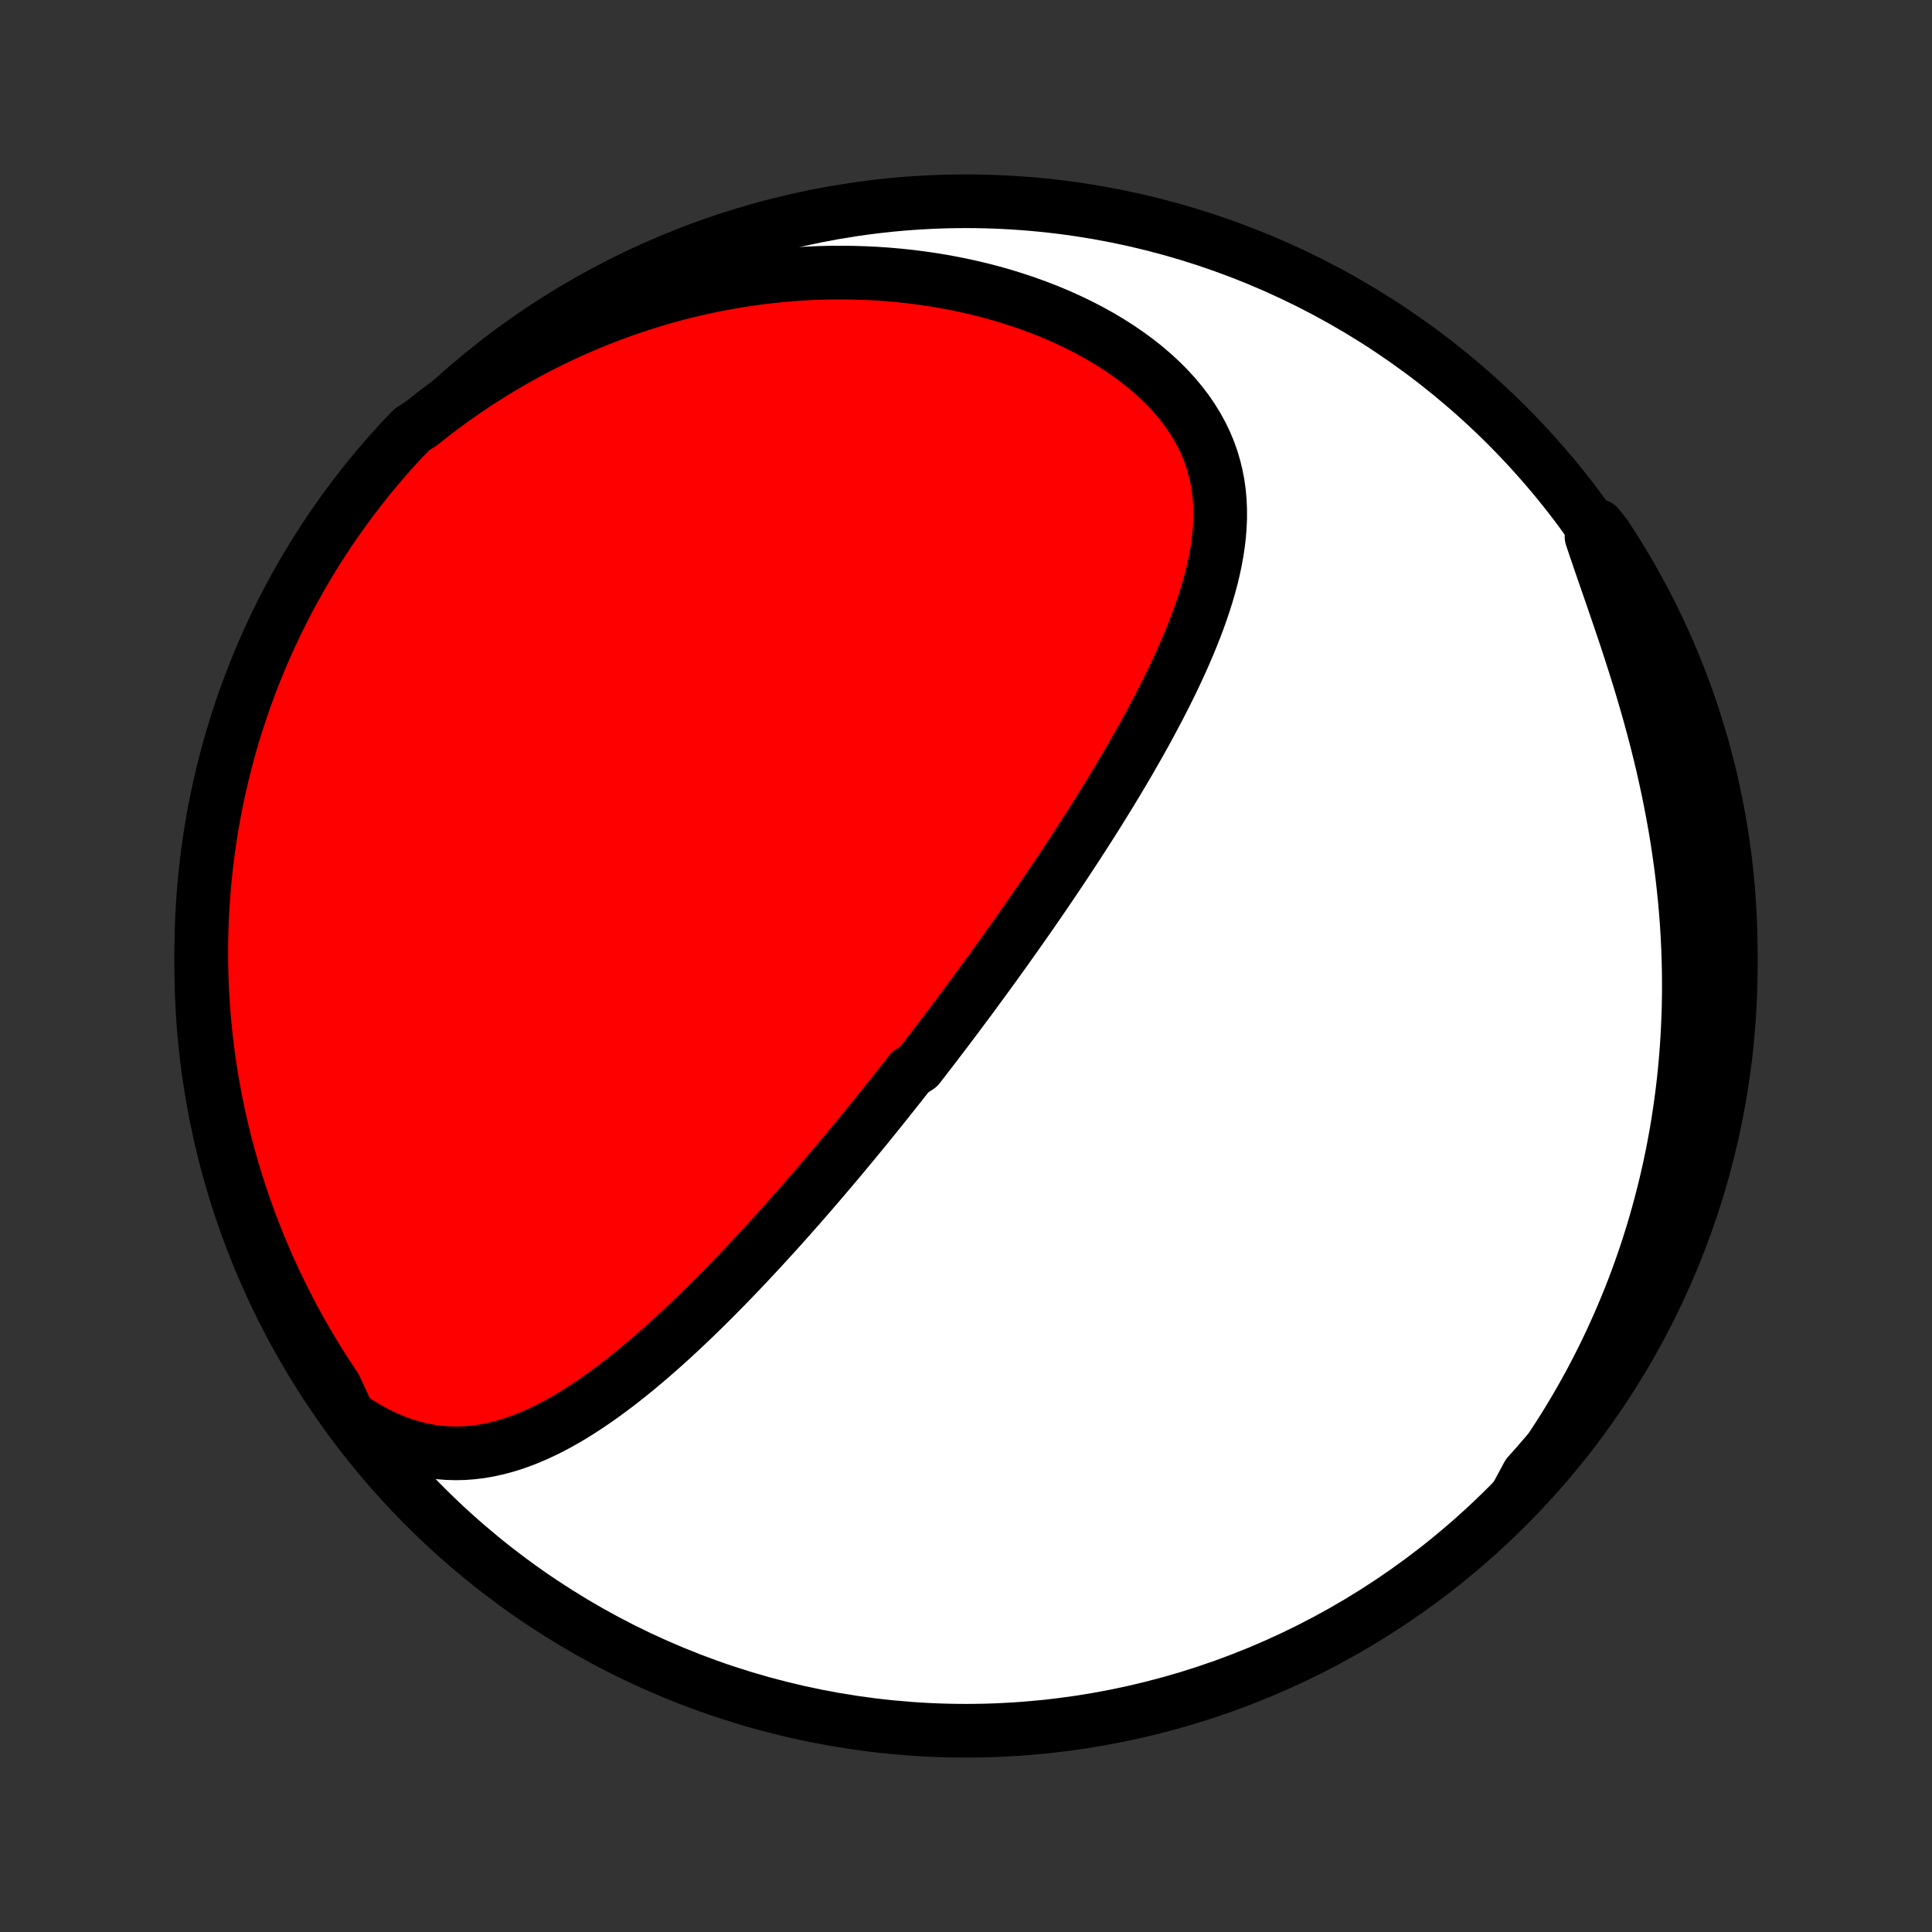 <?xml version="1.0" encoding="utf-8" standalone="no"?>
<!DOCTYPE svg PUBLIC "-//W3C//DTD SVG 1.1//EN"
  "http://www.w3.org/Graphics/SVG/1.1/DTD/svg11.dtd">
<!-- Created with matplotlib (http://matplotlib.org/) -->
<svg height="72pt" version="1.1" viewBox="0 0 72 72" width="72pt" xmlns="http://www.w3.org/2000/svg" xmlns:xlink="http://www.w3.org/1999/xlink">
 <rect x="0" y="0" width="72" height="72" fill="#333333" stroke="none"/>
 <defs>
  <style type="text/css">
*{stroke-linecap:butt;stroke-linejoin:round;}
  </style>
 </defs>
 <g id="figure_1">
  <g id="patch_1">
   <path d="
M0 72
L72 72
L72 0
L0 0
z
" style="fill:none;"/>
  </g>
  <g id="axes_1">
   <g id="PatchCollection_1">
    <defs>
     <path d="
M36 -7.5
C43.558 -7.5 50.808 -10.503 56.153 -15.848
C61.497 -21.192 64.5 -28.442 64.5 -36
C64.5 -43.558 61.497 -50.808 56.153 -56.153
C50.808 -61.497 43.558 -64.5 36 -64.5
C28.442 -64.5 21.192 -61.497 15.848 -56.153
C10.503 -50.808 7.5 -43.558 7.5 -36
C7.5 -28.442 10.503 -21.192 15.848 -15.848
C21.192 -10.503 28.442 -7.5 36 -7.5
z
" id="C0_0_a811fe30f3"/>
     <path d="
M12.99 -19.225
L13.329 -18.996
L13.67 -18.788
L14.011 -18.601
L14.35 -18.435
L14.689 -18.29
L15.025 -18.167
L15.36 -18.064
L15.691 -17.981
L16.02 -17.917
L16.344 -17.873
L16.666 -17.847
L16.983 -17.838
L17.297 -17.845
L17.606 -17.869
L17.912 -17.907
L18.214 -17.959
L18.512 -18.024
L18.805 -18.101
L19.095 -18.189
L19.381 -18.289
L19.664 -18.398
L19.943 -18.516
L20.218 -18.643
L20.491 -18.777
L20.759 -18.918
L21.024 -19.066
L21.287 -19.22
L21.546 -19.38
L21.802 -19.545
L22.055 -19.714
L22.305 -19.887
L22.552 -20.064
L22.797 -20.245
L23.039 -20.428
L23.278 -20.615
L23.515 -20.804
L23.749 -20.995
L23.98 -21.188
L24.209 -21.383
L24.436 -21.58
L24.66 -21.778
L24.882 -21.977
L25.102 -22.177
L25.319 -22.378
L25.534 -22.58
L25.747 -22.782
L25.958 -22.985
L26.167 -23.189
L26.373 -23.392
L26.578 -23.596
L26.781 -23.8
L26.982 -24.005
L27.181 -24.209
L27.378 -24.413
L27.574 -24.617
L27.767 -24.821
L27.959 -25.025
L28.15 -25.229
L28.338 -25.432
L28.526 -25.636
L28.711 -25.839
L28.895 -26.041
L29.078 -26.244
L29.259 -26.446
L29.439 -26.648
L29.617 -26.85
L29.795 -27.051
L29.971 -27.252
L30.145 -27.453
L30.319 -27.654
L30.491 -27.854
L30.663 -28.055
L30.833 -28.255
L31.002 -28.454
L31.171 -28.654
L31.338 -28.853
L31.505 -29.053
L31.67 -29.252
L31.835 -29.451
L31.999 -29.65
L32.162 -29.849
L32.325 -30.048
L32.486 -30.247
L32.647 -30.446
L32.808 -30.645
L32.968 -30.845
L33.127 -31.044
L33.286 -31.244
L33.444 -31.443
L33.602 -31.643
L33.76 -31.844
L33.917 -32.044
L34.23 -32.245
L34.386 -32.447
L34.542 -32.649
L34.698 -32.851
L34.853 -33.054
L35.008 -33.257
L35.163 -33.461
L35.318 -33.666
L35.473 -33.871
L35.628 -34.077
L35.782 -34.283
L35.937 -34.491
L36.092 -34.699
L36.247 -34.908
L36.401 -35.118
L36.556 -35.329
L36.711 -35.541
L36.866 -35.754
L37.022 -35.968
L37.177 -36.184
L37.332 -36.4
L37.488 -36.618
L37.644 -36.837
L37.8 -37.057
L37.956 -37.278
L38.113 -37.501
L38.27 -37.725
L38.427 -37.951
L38.584 -38.179
L38.742 -38.408
L38.9 -38.638
L39.058 -38.87
L39.216 -39.104
L39.375 -39.34
L39.534 -39.577
L39.693 -39.816
L39.852 -40.058
L40.012 -40.301
L40.171 -40.545
L40.331 -40.792
L40.491 -41.041
L40.651 -41.292
L40.811 -41.545
L40.971 -41.8
L41.131 -42.058
L41.291 -42.317
L41.451 -42.579
L41.61 -42.842
L41.769 -43.108
L41.928 -43.377
L42.086 -43.647
L42.243 -43.92
L42.4 -44.195
L42.556 -44.472
L42.711 -44.752
L42.864 -45.034
L43.016 -45.318
L43.167 -45.604
L43.316 -45.893
L43.463 -46.183
L43.608 -46.476
L43.75 -46.771
L43.89 -47.069
L44.027 -47.368
L44.16 -47.669
L44.29 -47.972
L44.415 -48.277
L44.536 -48.584
L44.653 -48.892
L44.764 -49.202
L44.869 -49.514
L44.968 -49.826
L45.06 -50.141
L45.145 -50.456
L45.221 -50.773
L45.289 -51.09
L45.347 -51.408
L45.395 -51.726
L45.433 -52.045
L45.458 -52.364
L45.472 -52.684
L45.472 -53.002
L45.459 -53.321
L45.431 -53.638
L45.388 -53.955
L45.328 -54.27
L45.252 -54.583
L45.16 -54.894
L45.05 -55.203
L44.922 -55.509
L44.776 -55.812
L44.612 -56.111
L44.429 -56.407
L44.23 -56.697
L44.012 -56.983
L43.777 -57.264
L43.525 -57.538
L43.257 -57.806
L42.973 -58.068
L42.675 -58.323
L42.362 -58.57
L42.035 -58.809
L41.697 -59.041
L41.347 -59.264
L40.985 -59.478
L40.614 -59.684
L40.234 -59.88
L39.845 -60.067
L39.449 -60.245
L39.046 -60.414
L38.637 -60.572
L38.223 -60.722
L37.804 -60.861
L37.381 -60.992
L36.955 -61.112
L36.526 -61.223
L36.094 -61.324
L35.661 -61.416
L35.227 -61.499
L34.792 -61.572
L34.356 -61.636
L33.92 -61.692
L33.485 -61.738
L33.051 -61.776
L32.617 -61.805
L32.185 -61.825
L31.755 -61.838
L31.326 -61.842
L30.899 -61.839
L30.475 -61.828
L30.053 -61.809
L29.634 -61.782
L29.218 -61.749
L28.804 -61.708
L28.394 -61.661
L27.986 -61.607
L27.582 -61.546
L27.182 -61.479
L26.785 -61.405
L26.391 -61.326
L26 -61.24
L25.614 -61.149
L25.231 -61.052
L24.852 -60.95
L24.476 -60.842
L24.104 -60.728
L23.736 -60.61
L23.371 -60.487
L23.011 -60.358
L22.654 -60.225
L22.3 -60.087
L21.951 -59.944
L21.605 -59.797
L21.262 -59.646
L20.924 -59.49
L20.589 -59.329
L20.258 -59.165
L19.93 -58.996
L19.606 -58.823
L19.286 -58.646
L18.969 -58.465
L18.655 -58.281
L18.345 -58.092
L18.039 -57.899
L17.735 -57.703
L17.436 -57.502
L17.14 -57.298
L16.846 -57.091
L16.557 -56.879
L16.271 -56.664
L15.988 -56.445
L15.708 -56.222
L15.354 -55.996
L15.014 -55.647
L14.681 -55.283
L14.354 -54.914
L14.034 -54.539
L13.72 -54.159
L13.414 -53.773
L13.114 -53.381
L12.821 -52.984
L12.535 -52.582
L12.256 -52.175
L11.985 -51.763
L11.72 -51.346
L11.464 -50.925
L11.214 -50.499
L10.973 -50.068
L10.738 -49.634
L10.512 -49.195
L10.293 -48.752
L10.082 -48.305
L9.88 -47.855
L9.685 -47.401
L9.498 -46.943
L9.319 -46.482
L9.148 -46.018
L8.985 -45.551
L8.831 -45.081
L8.685 -44.608
L8.547 -44.132
L8.418 -43.654
L8.297 -43.174
L8.184 -42.691
L8.08 -42.207
L7.984 -41.721
L7.897 -41.233
L7.819 -40.743
L7.749 -40.252
L7.688 -39.759
L7.635 -39.266
L7.591 -38.771
L7.556 -38.275
L7.529 -37.779
L7.511 -37.282
L7.501 -36.785
L7.501 -36.288
L7.509 -35.791
L7.525 -35.293
L7.551 -34.796
L7.585 -34.3
L7.627 -33.803
L7.679 -33.308
L7.739 -32.813
L7.807 -32.319
L7.884 -31.826
L7.97 -31.335
L8.064 -30.845
L8.167 -30.357
L8.278 -29.87
L8.398 -29.385
L8.526 -28.902
L8.662 -28.422
L8.807 -27.943
L8.96 -27.468
L9.122 -26.994
L9.291 -26.524
L9.469 -26.056
L9.654 -25.591
L9.848 -25.13
L10.05 -24.672
L10.259 -24.217
L10.477 -23.766
L10.702 -23.319
L10.935 -22.875
L11.175 -22.436
L11.424 -22
L11.679 -21.569
L11.942 -21.142
L12.213 -20.72
L12.49 -20.303
z
" id="C0_1_87579b8c89"/>
     <path d="
M56.53 -16.271
L56.748 -16.555
L56.962 -16.841
L57.173 -17.129
L57.379 -17.419
L57.582 -17.711
L57.781 -18.004
L57.975 -18.3
L58.167 -18.597
L58.355 -18.896
L58.538 -19.198
L58.719 -19.501
L58.896 -19.807
L59.069 -20.114
L59.239 -20.424
L59.405 -20.735
L59.567 -21.049
L59.726 -21.365
L59.882 -21.684
L60.034 -22.004
L60.182 -22.327
L60.328 -22.653
L60.469 -22.981
L60.607 -23.311
L60.742 -23.643
L60.873 -23.979
L61 -24.317
L61.124 -24.657
L61.244 -25
L61.361 -25.346
L61.473 -25.695
L61.583 -26.046
L61.688 -26.4
L61.789 -26.758
L61.887 -27.118
L61.981 -27.481
L62.071 -27.847
L62.157 -28.216
L62.239 -28.588
L62.317 -28.963
L62.39 -29.342
L62.46 -29.724
L62.525 -30.108
L62.585 -30.497
L62.641 -30.888
L62.693 -31.282
L62.74 -31.68
L62.782 -32.081
L62.819 -32.486
L62.852 -32.894
L62.879 -33.304
L62.901 -33.719
L62.919 -34.136
L62.931 -34.557
L62.937 -34.98
L62.938 -35.407
L62.934 -35.837
L62.923 -36.27
L62.908 -36.706
L62.886 -37.145
L62.859 -37.587
L62.825 -38.031
L62.786 -38.478
L62.74 -38.927
L62.689 -39.378
L62.631 -39.832
L62.567 -40.288
L62.498 -40.745
L62.422 -41.204
L62.339 -41.664
L62.251 -42.126
L62.157 -42.589
L62.057 -43.052
L61.952 -43.516
L61.84 -43.98
L61.724 -44.444
L61.602 -44.907
L61.476 -45.37
L61.345 -45.831
L61.21 -46.292
L61.071 -46.751
L60.928 -47.207
L60.783 -47.661
L60.636 -48.113
L60.486 -48.562
L60.336 -49.007
L60.185 -49.448
L60.035 -49.885
L59.885 -50.318
L59.737 -50.745
L59.592 -51.168
L59.449 -51.586
L59.311 -51.997
L59.547 -52.403
L59.824 -52.056
L60.093 -51.642
L60.355 -51.224
L60.61 -50.801
L60.857 -50.374
L61.096 -49.942
L61.328 -49.506
L61.553 -49.066
L61.769 -48.622
L61.977 -48.174
L62.178 -47.723
L62.371 -47.267
L62.555 -46.809
L62.732 -46.347
L62.9 -45.882
L63.06 -45.414
L63.212 -44.943
L63.356 -44.469
L63.492 -43.993
L63.618 -43.514
L63.737 -43.034
L63.847 -42.55
L63.949 -42.065
L64.042 -41.578
L64.126 -41.09
L64.202 -40.6
L64.27 -40.108
L64.329 -39.615
L64.379 -39.121
L64.42 -38.627
L64.453 -38.131
L64.477 -37.635
L64.493 -37.138
L64.5 -36.641
L64.498 -36.143
L64.487 -35.646
L64.468 -35.148
L64.44 -34.651
L64.404 -34.155
L64.359 -33.659
L64.305 -33.163
L64.242 -32.669
L64.171 -32.175
L64.091 -31.683
L64.003 -31.192
L63.907 -30.703
L63.801 -30.215
L63.688 -29.729
L63.566 -29.244
L63.435 -28.762
L63.296 -28.282
L63.149 -27.804
L62.994 -27.329
L62.83 -26.857
L62.658 -26.387
L62.478 -25.92
L62.29 -25.457
L62.094 -24.996
L61.89 -24.539
L61.678 -24.085
L61.458 -23.635
L61.231 -23.189
L60.996 -22.747
L60.753 -22.308
L60.503 -21.874
L60.245 -21.444
L59.98 -21.019
L59.707 -20.598
L59.428 -20.182
L59.141 -19.771
L58.847 -19.364
L58.546 -18.963
L58.239 -18.567
L57.924 -18.176
L57.603 -17.791
L57.275 -17.411
L56.941 -17.036
z
" id="C0_2_164dbaabc1"/>
    </defs>
    <g clip-path="url(#p1bffca34e9)">
     <use style="fill:#ffffff;stroke:#000000;stroke-width:2.0;" x="0.0" xlink:href="#C0_0_a811fe30f3" y="72.0"/>
    </g>
    <g clip-path="url(#p1bffca34e9)">
     <use style="fill:#ff0000;stroke:#000000;stroke-width:2.0;" x="0.0" xlink:href="#C0_1_87579b8c89" y="72.0"/>
    </g>
    <g clip-path="url(#p1bffca34e9)">
     <use style="fill:#ff0000;stroke:#000000;stroke-width:2.0;" x="0.0" xlink:href="#C0_2_164dbaabc1" y="72.0"/>
    </g>
   </g>
  </g>
 </g>
 <defs>
  <clipPath id="p1bffca34e9">
   <rect height="72.0" width="72.0" x="0.0" y="0.0"/>
  </clipPath>
 </defs>
</svg>
